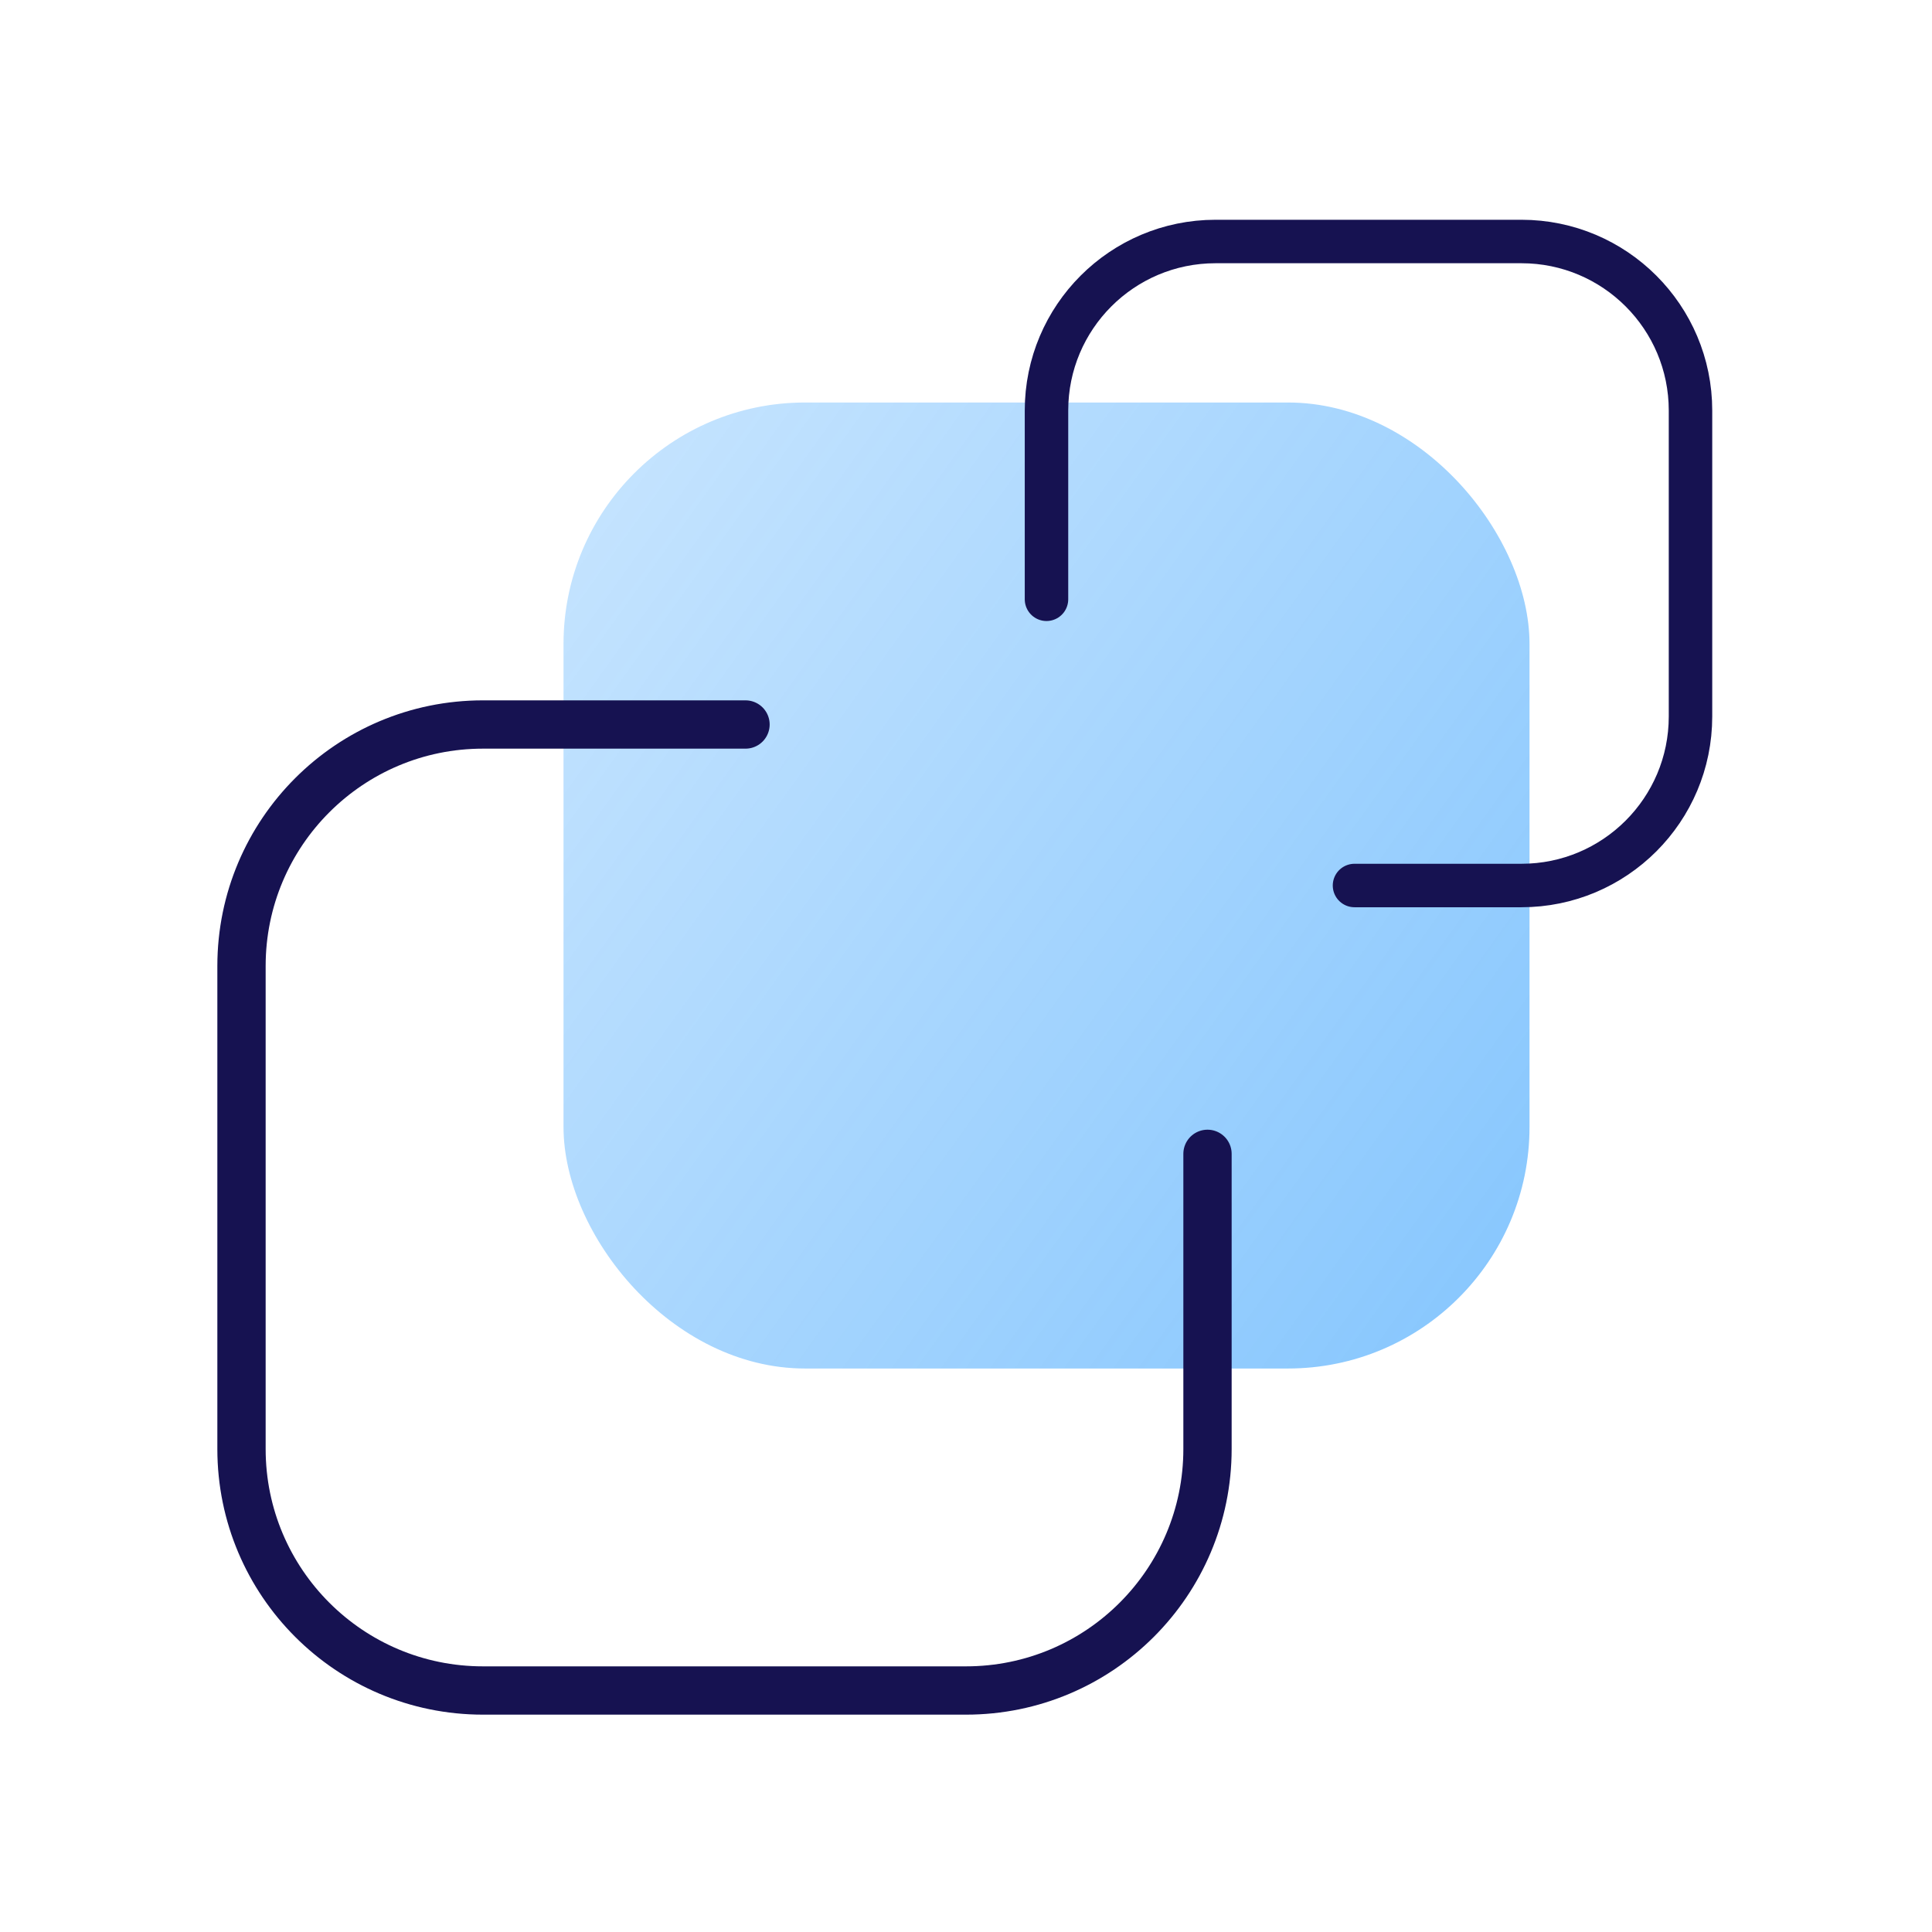<svg width="80" height="80" viewBox="0 0 80 80" fill="none" xmlns="http://www.w3.org/2000/svg">
<rect x="23.334" y="16.667" width="40" height="40" rx="10" fill="url(#paint0_linear)"/>
<path d="M30.87 30H20C14.477 30 10 34.477 10 40V60C10 65.523 14.477 70 20 70H40C45.523 70 50 65.523 50 60V47.778" stroke="#161251" stroke-width="2" stroke-linecap="round"/>
<path d="M56.087 36.667L63 36.667C66.866 36.667 70 33.533 70 29.667L70 17C70 13.134 66.866 10 63 10L50.333 10C46.467 10 43.333 13.134 43.333 17L43.333 24.815" stroke="#161251" stroke-width="1.8" stroke-linecap="round"/>
<defs>
<linearGradient id="paint0_linear" x1="63.334" y1="56.667" x2="15.238" y2="22.161" gradientUnits="userSpaceOnUse">
<stop stop-color="#0087FC" stop-opacity="0.48"/>
<stop offset="1" stop-color="#0087FC" stop-opacity="0.2"/>
</linearGradient>
</defs>
</svg>

